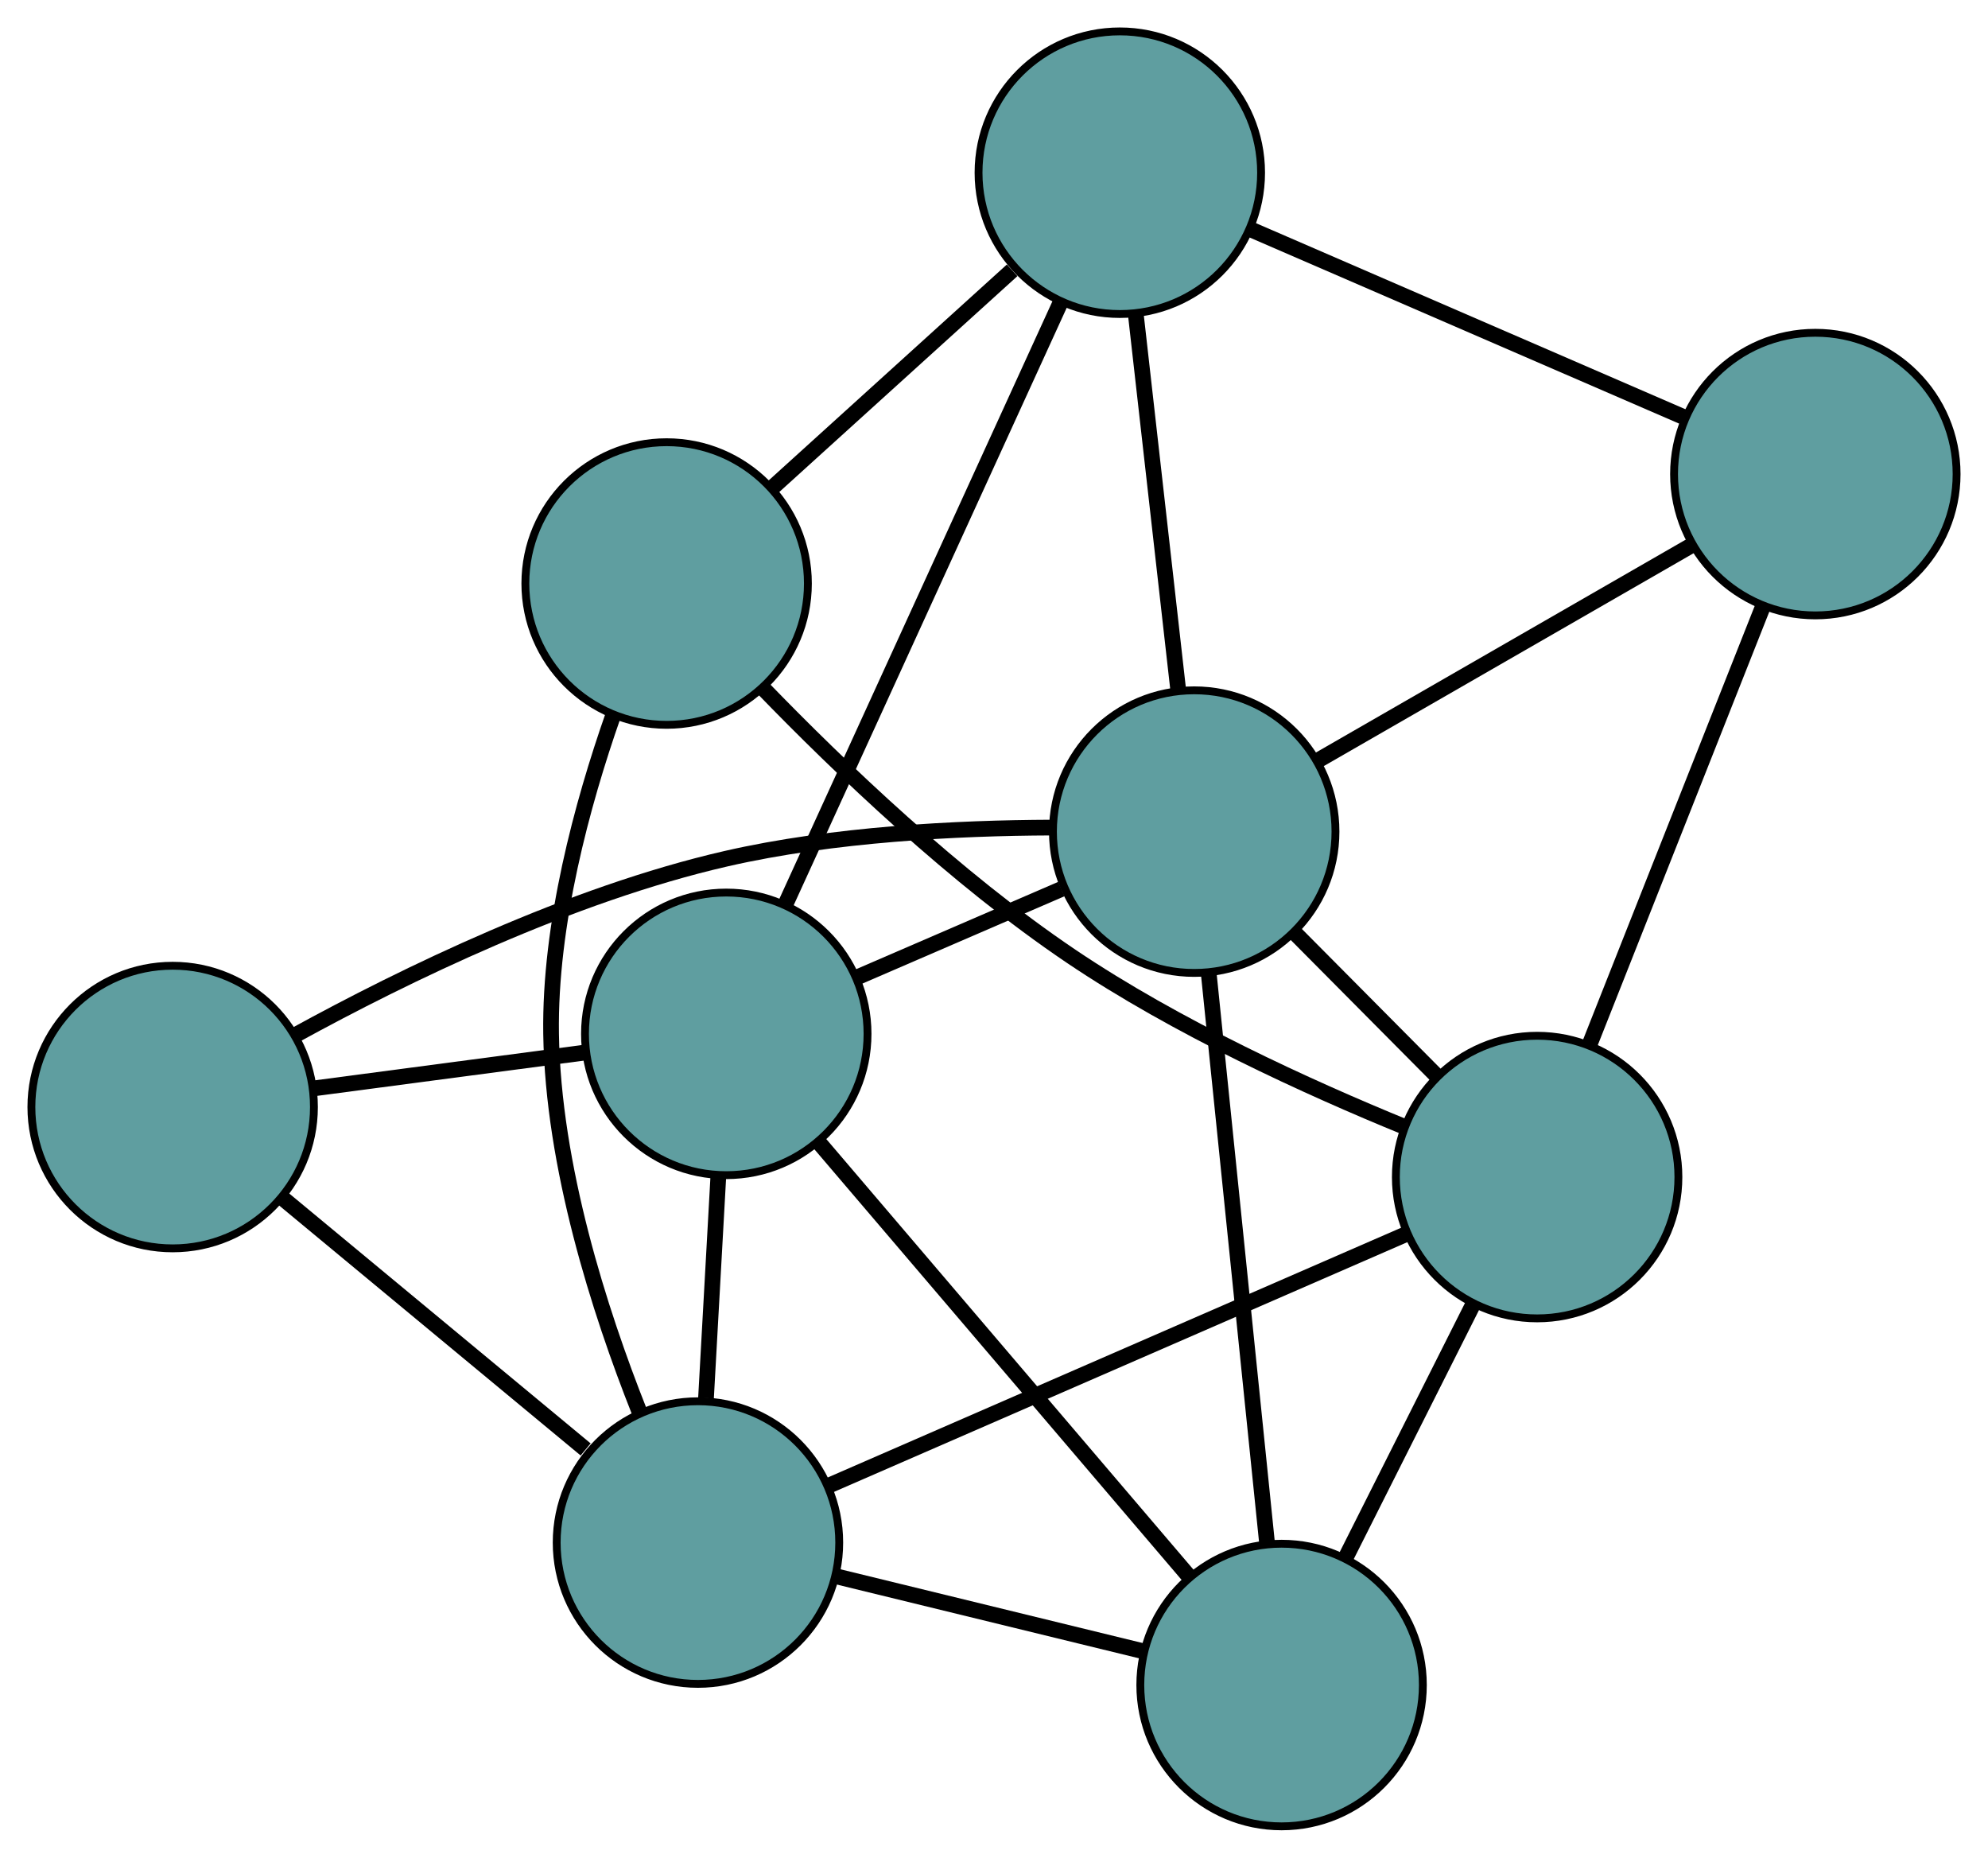 <?xml version="1.0" encoding="UTF-8" standalone="no"?>
<!DOCTYPE svg PUBLIC "-//W3C//DTD SVG 1.1//EN"
 "http://www.w3.org/Graphics/SVG/1.1/DTD/svg11.dtd">
<!-- Generated by graphviz version 2.36.0 (20140111.2315)
 -->
<!-- Title: G Pages: 1 -->
<svg width="100%" height="100%"
 viewBox="0.00 0.00 253.30 236.65" xmlns="http://www.w3.org/2000/svg" xmlns:xlink="http://www.w3.org/1999/xlink">
<g id="graph0" class="graph" transform="scale(1 1) rotate(0) translate(4 232.65)">
<title>G</title>
<!-- 0 -->
<g id="node1" class="node"><title>0</title>
<ellipse fill="cadetblue" stroke="black" cx="80.938" cy="-158.317" rx="18" ry="18"/>
</g>
<!-- 4 -->
<g id="node5" class="node"><title>4</title>
<ellipse fill="cadetblue" stroke="black" cx="138.681" cy="-210.65" rx="18" ry="18"/>
</g>
<!-- 0&#45;&#45;4 -->
<g id="edge1" class="edge"><title>0&#45;&#45;4</title>
<path fill="none" stroke="black" stroke-width="2" d="M94.33,-170.454C103.525,-178.788 115.695,-189.817 124.96,-198.214"/>
</g>
<!-- 6 -->
<g id="node7" class="node"><title>6</title>
<ellipse fill="cadetblue" stroke="black" cx="191.853" cy="-82.708" rx="18" ry="18"/>
</g>
<!-- 0&#45;&#45;6 -->
<g id="edge2" class="edge"><title>0&#45;&#45;6</title>
<path fill="none" stroke="black" stroke-width="2" d="M93.147,-145.056C103.052,-134.82 117.74,-120.777 132.462,-110.846 145.893,-101.785 162.697,-94.119 175,-89.088"/>
</g>
<!-- 7 -->
<g id="node8" class="node"><title>7</title>
<ellipse fill="cadetblue" stroke="black" cx="84.93" cy="-36.148" rx="18" ry="18"/>
</g>
<!-- 0&#45;&#45;7 -->
<g id="edge3" class="edge"><title>0&#45;&#45;7</title>
<path fill="none" stroke="black" stroke-width="2" d="M74.128,-141.535C70.175,-130.248 66.008,-114.931 66.217,-100.949 66.47,-84.088 72.359,-65.692 77.464,-52.823"/>
</g>
<!-- 1 -->
<g id="node2" class="node"><title>1</title>
<ellipse fill="cadetblue" stroke="black" cx="227.299" cy="-172.258" rx="18" ry="18"/>
</g>
<!-- 1&#45;&#45;4 -->
<g id="edge4" class="edge"><title>1&#45;&#45;4</title>
<path fill="none" stroke="black" stroke-width="2" d="M210.631,-179.479C194.787,-186.343 171.093,-196.608 155.274,-203.461"/>
</g>
<!-- 1&#45;&#45;6 -->
<g id="edge5" class="edge"><title>1&#45;&#45;6</title>
<path fill="none" stroke="black" stroke-width="2" d="M220.632,-155.414C214.295,-139.404 204.817,-115.461 198.49,-99.476"/>
</g>
<!-- 8 -->
<g id="node9" class="node"><title>8</title>
<ellipse fill="cadetblue" stroke="black" cx="148.16" cy="-126.712" rx="18" ry="18"/>
</g>
<!-- 1&#45;&#45;8 -->
<g id="edge6" class="edge"><title>1&#45;&#45;8</title>
<path fill="none" stroke="black" stroke-width="2" d="M211.664,-163.259C197.79,-155.275 177.627,-143.671 163.763,-135.692"/>
</g>
<!-- 2 -->
<g id="node3" class="node"><title>2</title>
<ellipse fill="cadetblue" stroke="black" cx="159.293" cy="-18" rx="18" ry="18"/>
</g>
<!-- 5 -->
<g id="node6" class="node"><title>5</title>
<ellipse fill="cadetblue" stroke="black" cx="88.537" cy="-100.95" rx="18" ry="18"/>
</g>
<!-- 2&#45;&#45;5 -->
<g id="edge7" class="edge"><title>2&#45;&#45;5</title>
<path fill="none" stroke="black" stroke-width="2" d="M147.609,-31.698C134.499,-47.067 113.355,-71.855 100.238,-87.232"/>
</g>
<!-- 2&#45;&#45;6 -->
<g id="edge8" class="edge"><title>2&#45;&#45;6</title>
<path fill="none" stroke="black" stroke-width="2" d="M167.509,-34.328C172.482,-44.213 178.799,-56.766 183.752,-66.609"/>
</g>
<!-- 2&#45;&#45;7 -->
<g id="edge9" class="edge"><title>2&#45;&#45;7</title>
<path fill="none" stroke="black" stroke-width="2" d="M141.67,-22.301C129.816,-25.194 114.254,-28.991 102.427,-31.878"/>
</g>
<!-- 2&#45;&#45;8 -->
<g id="edge10" class="edge"><title>2&#45;&#45;8</title>
<path fill="none" stroke="black" stroke-width="2" d="M157.454,-35.952C155.392,-56.094 152.065,-88.581 150.001,-108.734"/>
</g>
<!-- 3 -->
<g id="node4" class="node"><title>3</title>
<ellipse fill="cadetblue" stroke="black" cx="18" cy="-91.627" rx="18" ry="18"/>
</g>
<!-- 3&#45;&#45;5 -->
<g id="edge11" class="edge"><title>3&#45;&#45;5</title>
<path fill="none" stroke="black" stroke-width="2" d="M36.165,-94.028C46.778,-95.431 60.118,-97.194 70.678,-98.59"/>
</g>
<!-- 3&#45;&#45;7 -->
<g id="edge12" class="edge"><title>3&#45;&#45;7</title>
<path fill="none" stroke="black" stroke-width="2" d="M31.868,-80.132C43.202,-70.737 59.166,-57.504 70.618,-48.011"/>
</g>
<!-- 3&#45;&#45;8 -->
<g id="edge13" class="edge"><title>3&#45;&#45;8</title>
<path fill="none" stroke="black" stroke-width="2" d="M33.619,-100.796C47.512,-108.413 68.65,-118.714 88.536,-123.27 102.18,-126.396 118.015,-127.182 129.936,-127.227"/>
</g>
<!-- 4&#45;&#45;5 -->
<g id="edge14" class="edge"><title>4&#45;&#45;5</title>
<path fill="none" stroke="black" stroke-width="2" d="M131.065,-193.989C121.585,-173.25 105.496,-138.052 96.06,-117.408"/>
</g>
<!-- 4&#45;&#45;8 -->
<g id="edge15" class="edge"><title>4&#45;&#45;8</title>
<path fill="none" stroke="black" stroke-width="2" d="M140.737,-192.436C142.338,-178.261 144.548,-158.694 146.14,-144.602"/>
</g>
<!-- 5&#45;&#45;7 -->
<g id="edge16" class="edge"><title>5&#45;&#45;7</title>
<path fill="none" stroke="black" stroke-width="2" d="M87.532,-82.899C87.041,-74.061 86.449,-63.437 85.955,-54.552"/>
</g>
<!-- 5&#45;&#45;8 -->
<g id="edge17" class="edge"><title>5&#45;&#45;8</title>
<path fill="none" stroke="black" stroke-width="2" d="M105.145,-108.126C113.277,-111.64 123.052,-115.863 131.227,-119.395"/>
</g>
<!-- 6&#45;&#45;7 -->
<g id="edge18" class="edge"><title>6&#45;&#45;7</title>
<path fill="none" stroke="black" stroke-width="2" d="M175.146,-75.433C155.059,-66.686 121.554,-52.096 101.52,-43.371"/>
</g>
<!-- 6&#45;&#45;8 -->
<g id="edge19" class="edge"><title>6&#45;&#45;8</title>
<path fill="none" stroke="black" stroke-width="2" d="M178.98,-95.673C173.341,-101.351 166.737,-108.003 161.092,-113.688"/>
</g>
</g>
</svg>

